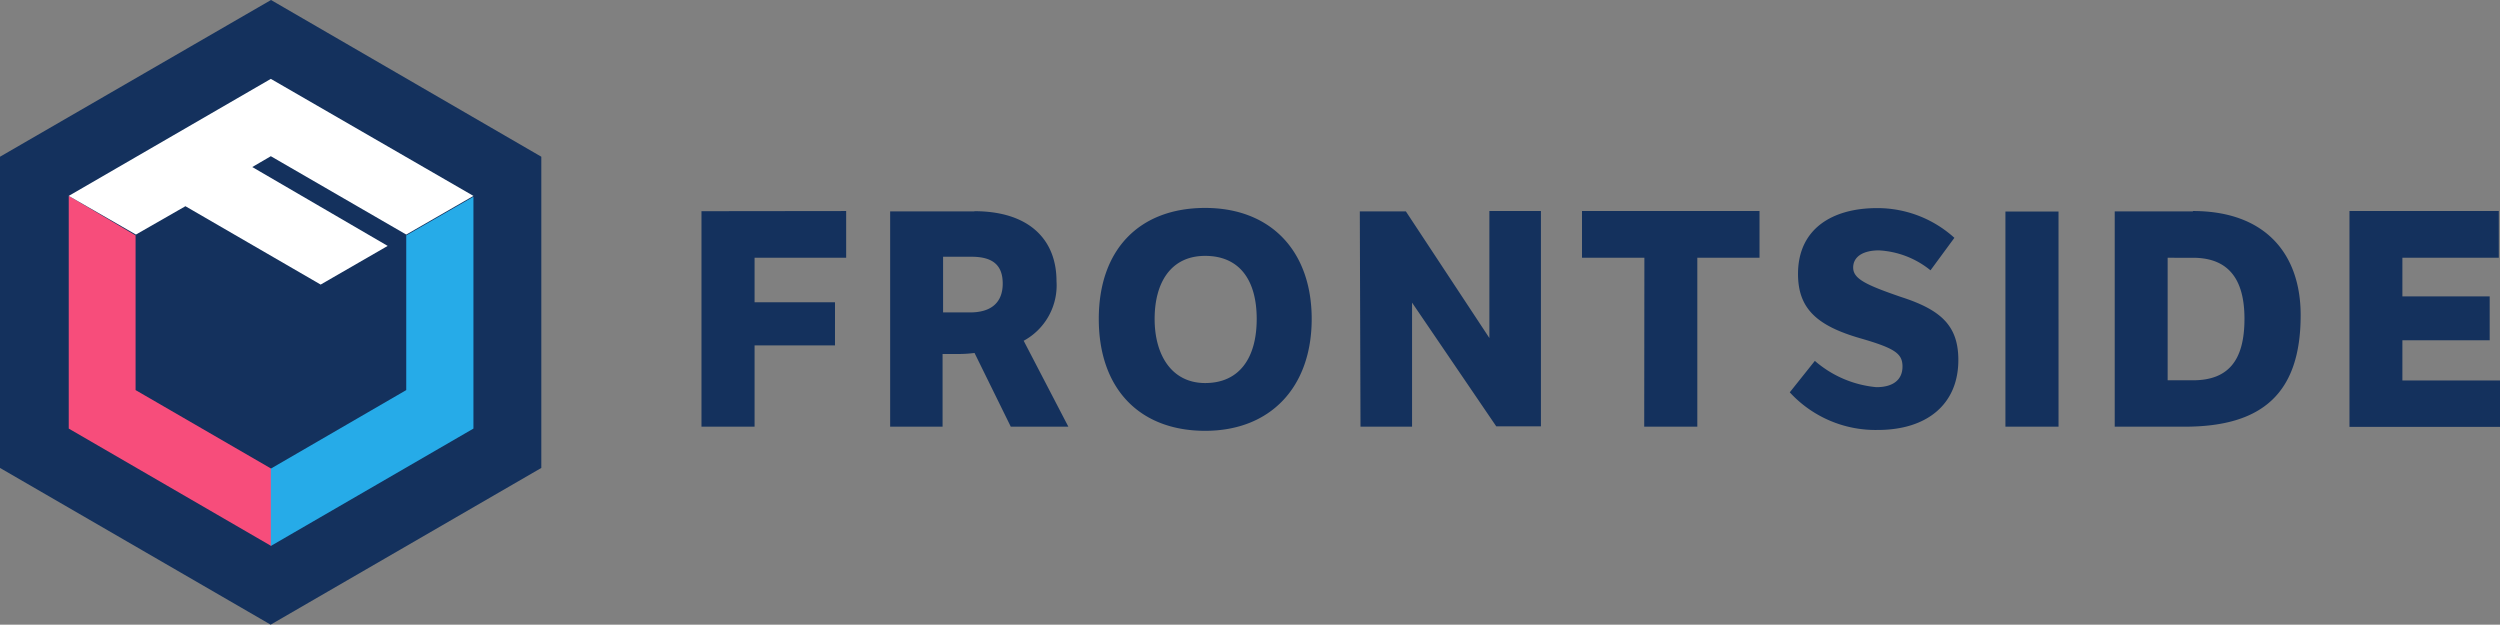 <svg id="Layer_1" data-name="Layer 1" xmlns="http://www.w3.org/2000/svg" viewBox="0 0 145.48 36.35"><rect x="0" y="0" width="145.48" height="36.35" fill="#808080" stroke="none"/><defs><style>.cls-1,.cls-5{fill:#14315d;}.cls-1,.cls-2,.cls-3,.cls-4{fill-rule:evenodd;}.cls-2{fill:#f74d7b;}.cls-3{fill:#26abe8;}.cls-4{fill:#fff;}</style></defs><title>full-logo</title><path class="cls-1" d="M15.77,0,0,9.12V27.23l15.75,9.12L31.5,27.23V9.12Z"/><path class="cls-2" d="M7.89,22.7v-9L4,11.4V24.94l11.78,6.83v-4.5Z"/><path class="cls-3" d="M23.64,22.7v-9l3.91-2.25V24.94L15.76,31.77v-4.5Z"/><path class="cls-4" d="M23.64,13.65l3.91-2.25L15.76,4.59,4,11.4l3.91,2.25L10.79,12l7.87,4.56,3.9-2.25L14.68,9.72l1.08-.63Z"/><path class="cls-5" d="M40.82,12.29V24.83h3.09V20.1h4.68V17.59H43.91V15h5.33V12.28Zm14.06,2.65v3.24h1.57c1.26,0,1.9-.6,1.9-1.68s-.59-1.56-1.82-1.56Zm1.82-2.65c3.15,0,4.78,1.62,4.78,4.07a3.67,3.67,0,0,1-1.91,3.47l2.6,5H58.82l-2.11-4.29a7.54,7.54,0,0,1-1,.06h-.86v4.23H51.8V12.3h4.9Zm13.43,10c2,0,3-1.47,3-3.73s-1-3.67-3-3.67-2.94,1.56-2.94,3.67,1,3.73,2.94,3.73m0-10.19c3.81,0,6.2,2.5,6.2,6.46s-2.39,6.51-6.2,6.51-6.19-2.44-6.19-6.51,2.39-6.46,6.19-6.46m9,.2h2.68l4.86,7.37V12.28h3V24.81H87.07l-4.9-7.2v7.22h-3ZM95.69,15H92.06V12.28h10.33V15H98.77v9.83H95.68Zm9.92,6a6.33,6.33,0,0,0,3.58,1.53c1,0,1.52-.45,1.52-1.2s-.43-1.06-2.44-1.64c-2.54-.73-3.64-1.73-3.64-3.75,0-2.63,2-3.83,4.6-3.83a6.67,6.67,0,0,1,4.5,1.73l-1.39,1.89a5.2,5.2,0,0,0-3-1.16c-.9,0-1.5.35-1.5,1s.72,1,2.78,1.71c2.33.75,3.34,1.67,3.34,3.67,0,2.57-1.82,4.07-4.69,4.07a6.78,6.78,0,0,1-5.12-2.19Zm11.09-8.69h3.09V24.83H116.7ZM126.14,15v7.13h1.47c2.09,0,3-1.19,3-3.58s-1-3.55-3-3.55Zm1.47-2.72c4.18,0,6.27,2.46,6.27,6.06,0,4.5-2.18,6.49-6.75,6.49h-4.07V12.3h4.55Zm9.11,0h8.69V15H139.8v2.25h5.08V19.8H139.8v2.34h5.68v2.7h-8.76Z"/></svg>